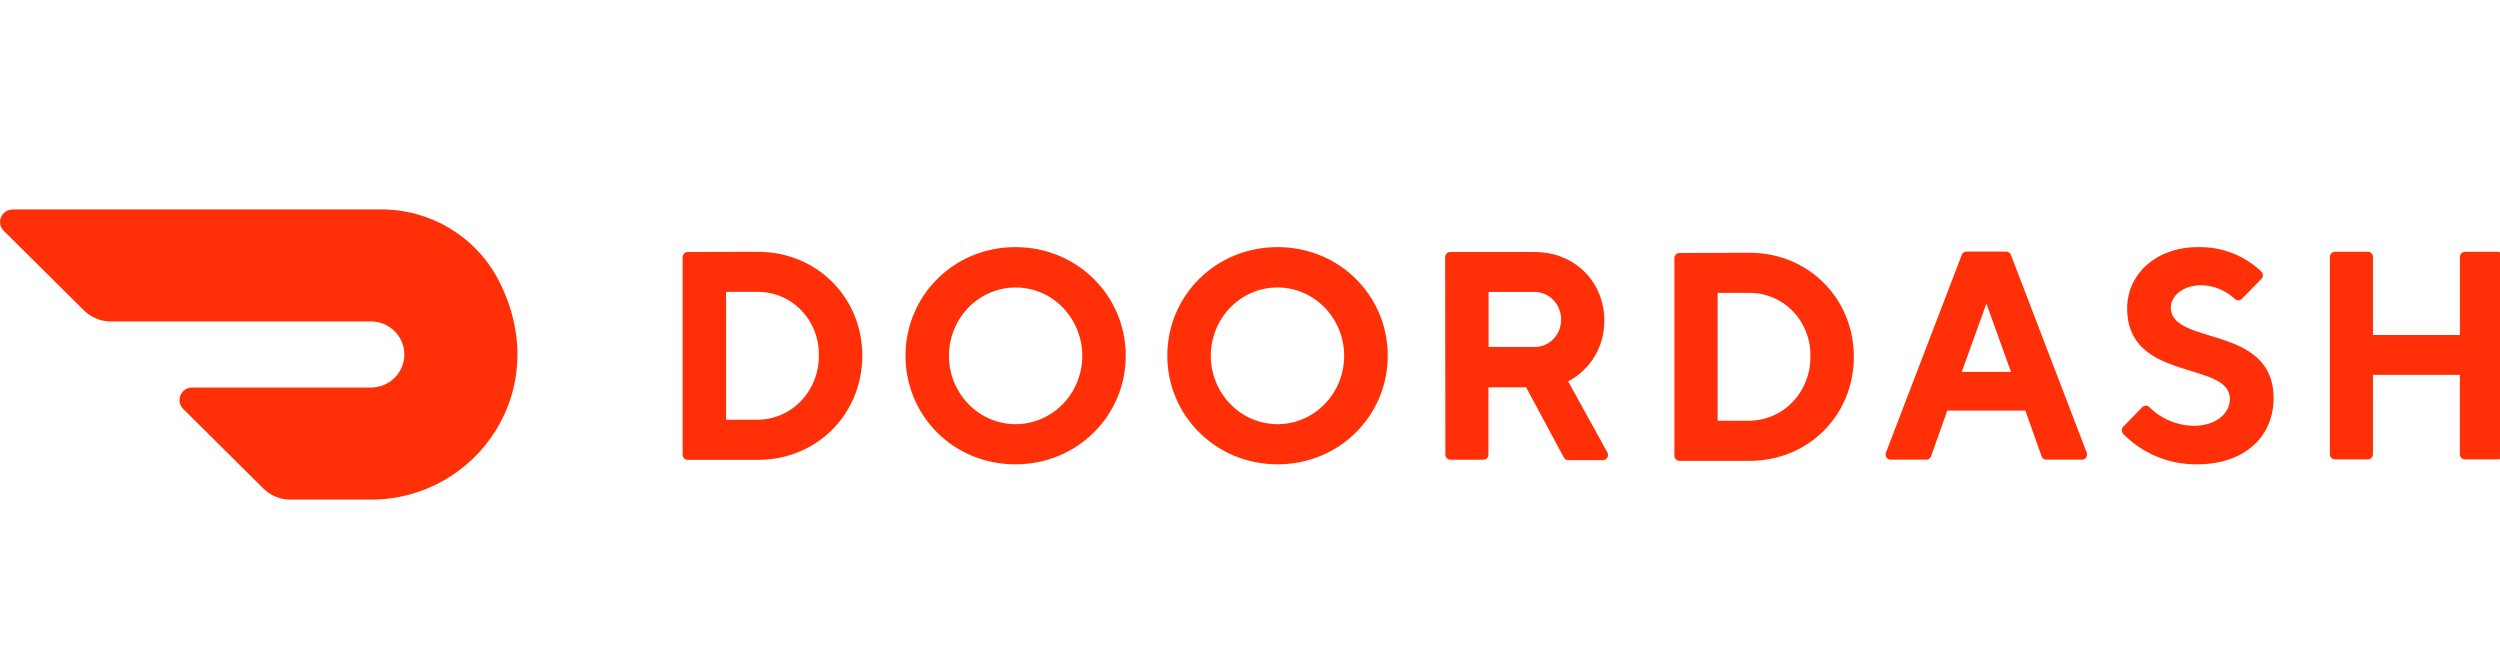 <svg width="188" height="49" viewBox="0 0 188 49" fill="none" xmlns="http://www.w3.org/2000/svg">
<g clip-path="url(#clip0_324_5783)">
<path d="M54.601 21.952V31.564H56.998C57.61 31.555 58.213 31.424 58.773 31.177C59.333 30.931 59.838 30.575 60.258 30.13C61.119 29.217 61.591 28.005 61.572 26.75C61.59 26.127 61.485 25.506 61.263 24.924C61.04 24.341 60.705 23.808 60.276 23.356C59.855 22.91 59.346 22.556 58.782 22.314C58.219 22.072 57.611 21.949 56.998 21.95H54.603L54.601 21.952ZM56.998 18.938C61.465 18.938 64.845 22.399 64.845 26.75C64.845 31.101 61.465 34.582 56.998 34.582H51.712C51.662 34.581 51.612 34.571 51.566 34.551C51.519 34.531 51.477 34.502 51.442 34.466C51.407 34.43 51.379 34.387 51.361 34.341C51.342 34.294 51.333 34.244 51.333 34.193V19.342C51.333 19.127 51.503 18.952 51.712 18.952L56.998 18.938V18.938ZM76.359 31.899C78.388 31.905 80.22 30.657 81.001 28.737C81.384 27.799 81.486 26.77 81.296 25.775C81.105 24.78 80.63 23.862 79.928 23.131C79.239 22.413 78.347 21.92 77.372 21.719C76.396 21.518 75.383 21.617 74.465 22.004C72.59 22.796 71.365 24.67 71.362 26.75C71.362 29.586 73.596 31.886 76.361 31.899H76.359ZM76.361 18.583C81.062 18.583 84.657 22.289 84.657 26.75C84.657 31.211 81.062 34.917 76.359 34.917C71.657 34.917 68.094 31.23 68.094 26.75C68.094 22.271 71.688 18.583 76.359 18.583H76.361ZM96.079 31.899C98.845 31.892 101.082 29.589 101.08 26.754C101.076 23.916 98.834 21.618 96.069 21.617C93.302 21.617 91.058 23.913 91.054 26.75C91.054 28.116 91.583 29.427 92.526 30.392C92.987 30.868 93.539 31.247 94.149 31.506C94.759 31.764 95.415 31.898 96.078 31.899H96.079ZM96.078 18.583C100.765 18.583 104.359 22.271 104.359 26.75C104.359 31.23 100.75 34.917 96.078 34.917C91.406 34.917 87.781 31.23 87.781 26.75C87.781 22.271 91.376 18.583 96.078 18.583ZM115.323 21.952H111.943V26.089H115.323C115.59 26.101 115.856 26.058 116.106 25.962C116.356 25.867 116.583 25.722 116.775 25.535C117.166 25.156 117.388 24.631 117.393 24.078C117.403 23.798 117.356 23.519 117.255 23.257C117.154 22.995 117.002 22.757 116.806 22.555C116.615 22.357 116.384 22.202 116.128 22.098C115.872 21.995 115.598 21.946 115.323 21.955V21.952ZM108.674 19.342C108.674 19.127 108.845 18.952 109.054 18.952H115.417C118.45 18.952 120.645 21.232 120.645 24.094C120.669 26.03 119.611 27.808 117.923 28.675L120.858 33.995C120.899 34.056 120.921 34.128 120.924 34.201C120.927 34.274 120.909 34.347 120.873 34.411C120.837 34.474 120.785 34.525 120.721 34.559C120.657 34.593 120.585 34.608 120.513 34.602H117.938C117.867 34.603 117.796 34.583 117.735 34.546C117.674 34.509 117.625 34.455 117.593 34.391L114.765 29.126H111.931V34.181C111.932 34.232 111.923 34.282 111.904 34.329C111.885 34.376 111.858 34.419 111.822 34.455C111.787 34.491 111.745 34.52 111.699 34.54C111.652 34.56 111.603 34.57 111.552 34.571H109.071C109.02 34.57 108.971 34.56 108.924 34.54C108.878 34.52 108.836 34.491 108.801 34.455C108.765 34.419 108.738 34.376 108.719 34.329C108.7 34.282 108.691 34.232 108.692 34.181L108.675 19.343L108.674 19.342ZM129.167 22.025V31.639H131.562C132.174 31.631 132.777 31.5 133.338 31.254C133.898 31.009 134.403 30.653 134.823 30.209C135.685 29.298 136.157 28.086 136.139 26.832C136.159 26.208 136.055 25.586 135.833 25.003C135.612 24.419 135.277 23.885 134.848 23.432C134.425 22.985 133.916 22.63 133.351 22.389C132.786 22.147 132.178 22.023 131.563 22.026L129.167 22.025V22.025ZM131.562 19.007C136.029 19.007 139.409 22.472 139.409 26.832C139.409 31.192 136.029 34.657 131.562 34.657H126.292C126.242 34.656 126.192 34.645 126.145 34.625C126.099 34.605 126.057 34.577 126.022 34.54C125.986 34.504 125.959 34.461 125.94 34.414C125.921 34.367 125.912 34.317 125.913 34.267V19.417C125.913 19.2 126.083 19.026 126.292 19.026L131.563 19.007H131.562ZM149.377 22.83L147.523 27.971H151.228L149.377 22.83V22.83ZM146.435 30.876L145.222 34.298C145.197 34.379 145.147 34.449 145.078 34.498C145.01 34.547 144.927 34.571 144.843 34.567H142.21C142.143 34.574 142.076 34.562 142.015 34.533C141.954 34.504 141.902 34.459 141.864 34.404C141.826 34.347 141.803 34.282 141.797 34.214C141.791 34.145 141.803 34.077 141.831 34.015L147.52 19.178C147.546 19.1 147.597 19.033 147.666 18.986C147.734 18.94 147.816 18.917 147.898 18.922H150.844C150.927 18.917 151.009 18.94 151.077 18.986C151.146 19.032 151.198 19.1 151.224 19.178L156.912 34.015C156.941 34.077 156.952 34.146 156.946 34.214C156.94 34.282 156.917 34.347 156.878 34.404C156.84 34.459 156.788 34.504 156.727 34.532C156.667 34.561 156.599 34.572 156.532 34.566H153.901C153.817 34.57 153.734 34.545 153.665 34.497C153.597 34.448 153.546 34.378 153.522 34.297L152.308 30.875H146.435V30.876ZM159.964 23.164C159.964 20.707 162.035 18.583 165.304 18.583C167.065 18.544 168.769 19.203 170.046 20.415C170.085 20.452 170.116 20.496 170.137 20.546C170.159 20.595 170.17 20.648 170.17 20.701C170.17 20.755 170.159 20.808 170.137 20.857C170.116 20.906 170.085 20.951 170.046 20.987L168.588 22.472C168.553 22.508 168.512 22.537 168.465 22.557C168.419 22.576 168.37 22.586 168.319 22.586C168.269 22.586 168.22 22.576 168.173 22.557C168.127 22.537 168.085 22.508 168.05 22.472C167.364 21.829 166.462 21.464 165.52 21.449C164.213 21.449 163.246 22.228 163.246 23.126C163.246 26.03 170.974 24.355 170.974 29.942C170.97 32.774 168.884 34.917 165.195 34.917C164.171 34.927 163.155 34.732 162.208 34.342C161.261 33.952 160.402 33.375 159.682 32.646C159.643 32.609 159.612 32.565 159.591 32.516C159.57 32.467 159.559 32.414 159.559 32.36C159.559 32.306 159.57 32.254 159.591 32.204C159.612 32.155 159.643 32.111 159.682 32.074L161.092 30.627C161.127 30.589 161.17 30.559 161.217 30.538C161.265 30.518 161.316 30.507 161.367 30.507C161.419 30.507 161.47 30.518 161.517 30.538C161.565 30.559 161.607 30.589 161.642 30.627C162.53 31.507 163.726 32.007 164.975 32.02C166.609 32.02 167.686 31.126 167.686 30.005C167.686 27.1 159.962 28.776 159.962 23.187L159.964 23.164ZM184.988 19.323V25.194H178.447V19.323C178.447 19.272 178.438 19.222 178.419 19.175C178.401 19.129 178.373 19.086 178.338 19.05C178.303 19.014 178.261 18.985 178.214 18.965C178.168 18.945 178.118 18.935 178.068 18.934H175.587C175.536 18.935 175.487 18.945 175.44 18.965C175.394 18.985 175.352 19.014 175.317 19.05C175.282 19.086 175.254 19.129 175.235 19.175C175.216 19.222 175.207 19.272 175.208 19.323V34.157C175.208 34.372 175.379 34.547 175.587 34.547H178.068C178.276 34.547 178.447 34.372 178.447 34.157V28.192H184.983V34.157C184.983 34.372 185.154 34.547 185.362 34.547H187.843C188.052 34.547 188.222 34.372 188.222 34.157V19.323C188.223 19.272 188.213 19.222 188.195 19.175C188.176 19.129 188.148 19.086 188.113 19.05C188.078 19.014 188.036 18.985 187.99 18.965C187.943 18.945 187.894 18.935 187.843 18.934H185.362C185.261 18.936 185.165 18.979 185.095 19.052C185.025 19.124 184.987 19.222 184.988 19.323V19.323ZM37.406 20.914C35.685 17.724 32.318 15.738 28.656 15.75H0.951C0.764 15.751 0.581 15.807 0.425 15.911C0.27 16.014 0.148 16.162 0.076 16.334C0.004 16.506 -0.014 16.695 0.022 16.877C0.059 17.059 0.149 17.226 0.281 17.356L6.316 23.345C6.849 23.875 7.575 24.172 8.33 24.172H27.862C29.254 24.158 30.392 25.26 30.406 26.633C30.421 28.005 29.305 29.13 27.913 29.143H14.448C14.26 29.143 14.077 29.198 13.921 29.302C13.765 29.405 13.643 29.552 13.57 29.725C13.498 29.896 13.479 30.086 13.515 30.268C13.552 30.451 13.642 30.618 13.774 30.749L19.813 36.743C20.349 37.273 21.073 37.57 21.828 37.569H27.918C35.842 37.569 41.833 29.209 37.406 20.91" fill="#FF3008"/>
</g>
<defs>
<clipPath id="clip0_324_5783">
<rect width="188" height="48" fill="white" transform="translate(0 0.75)"/>
</clipPath>
</defs>
</svg>
